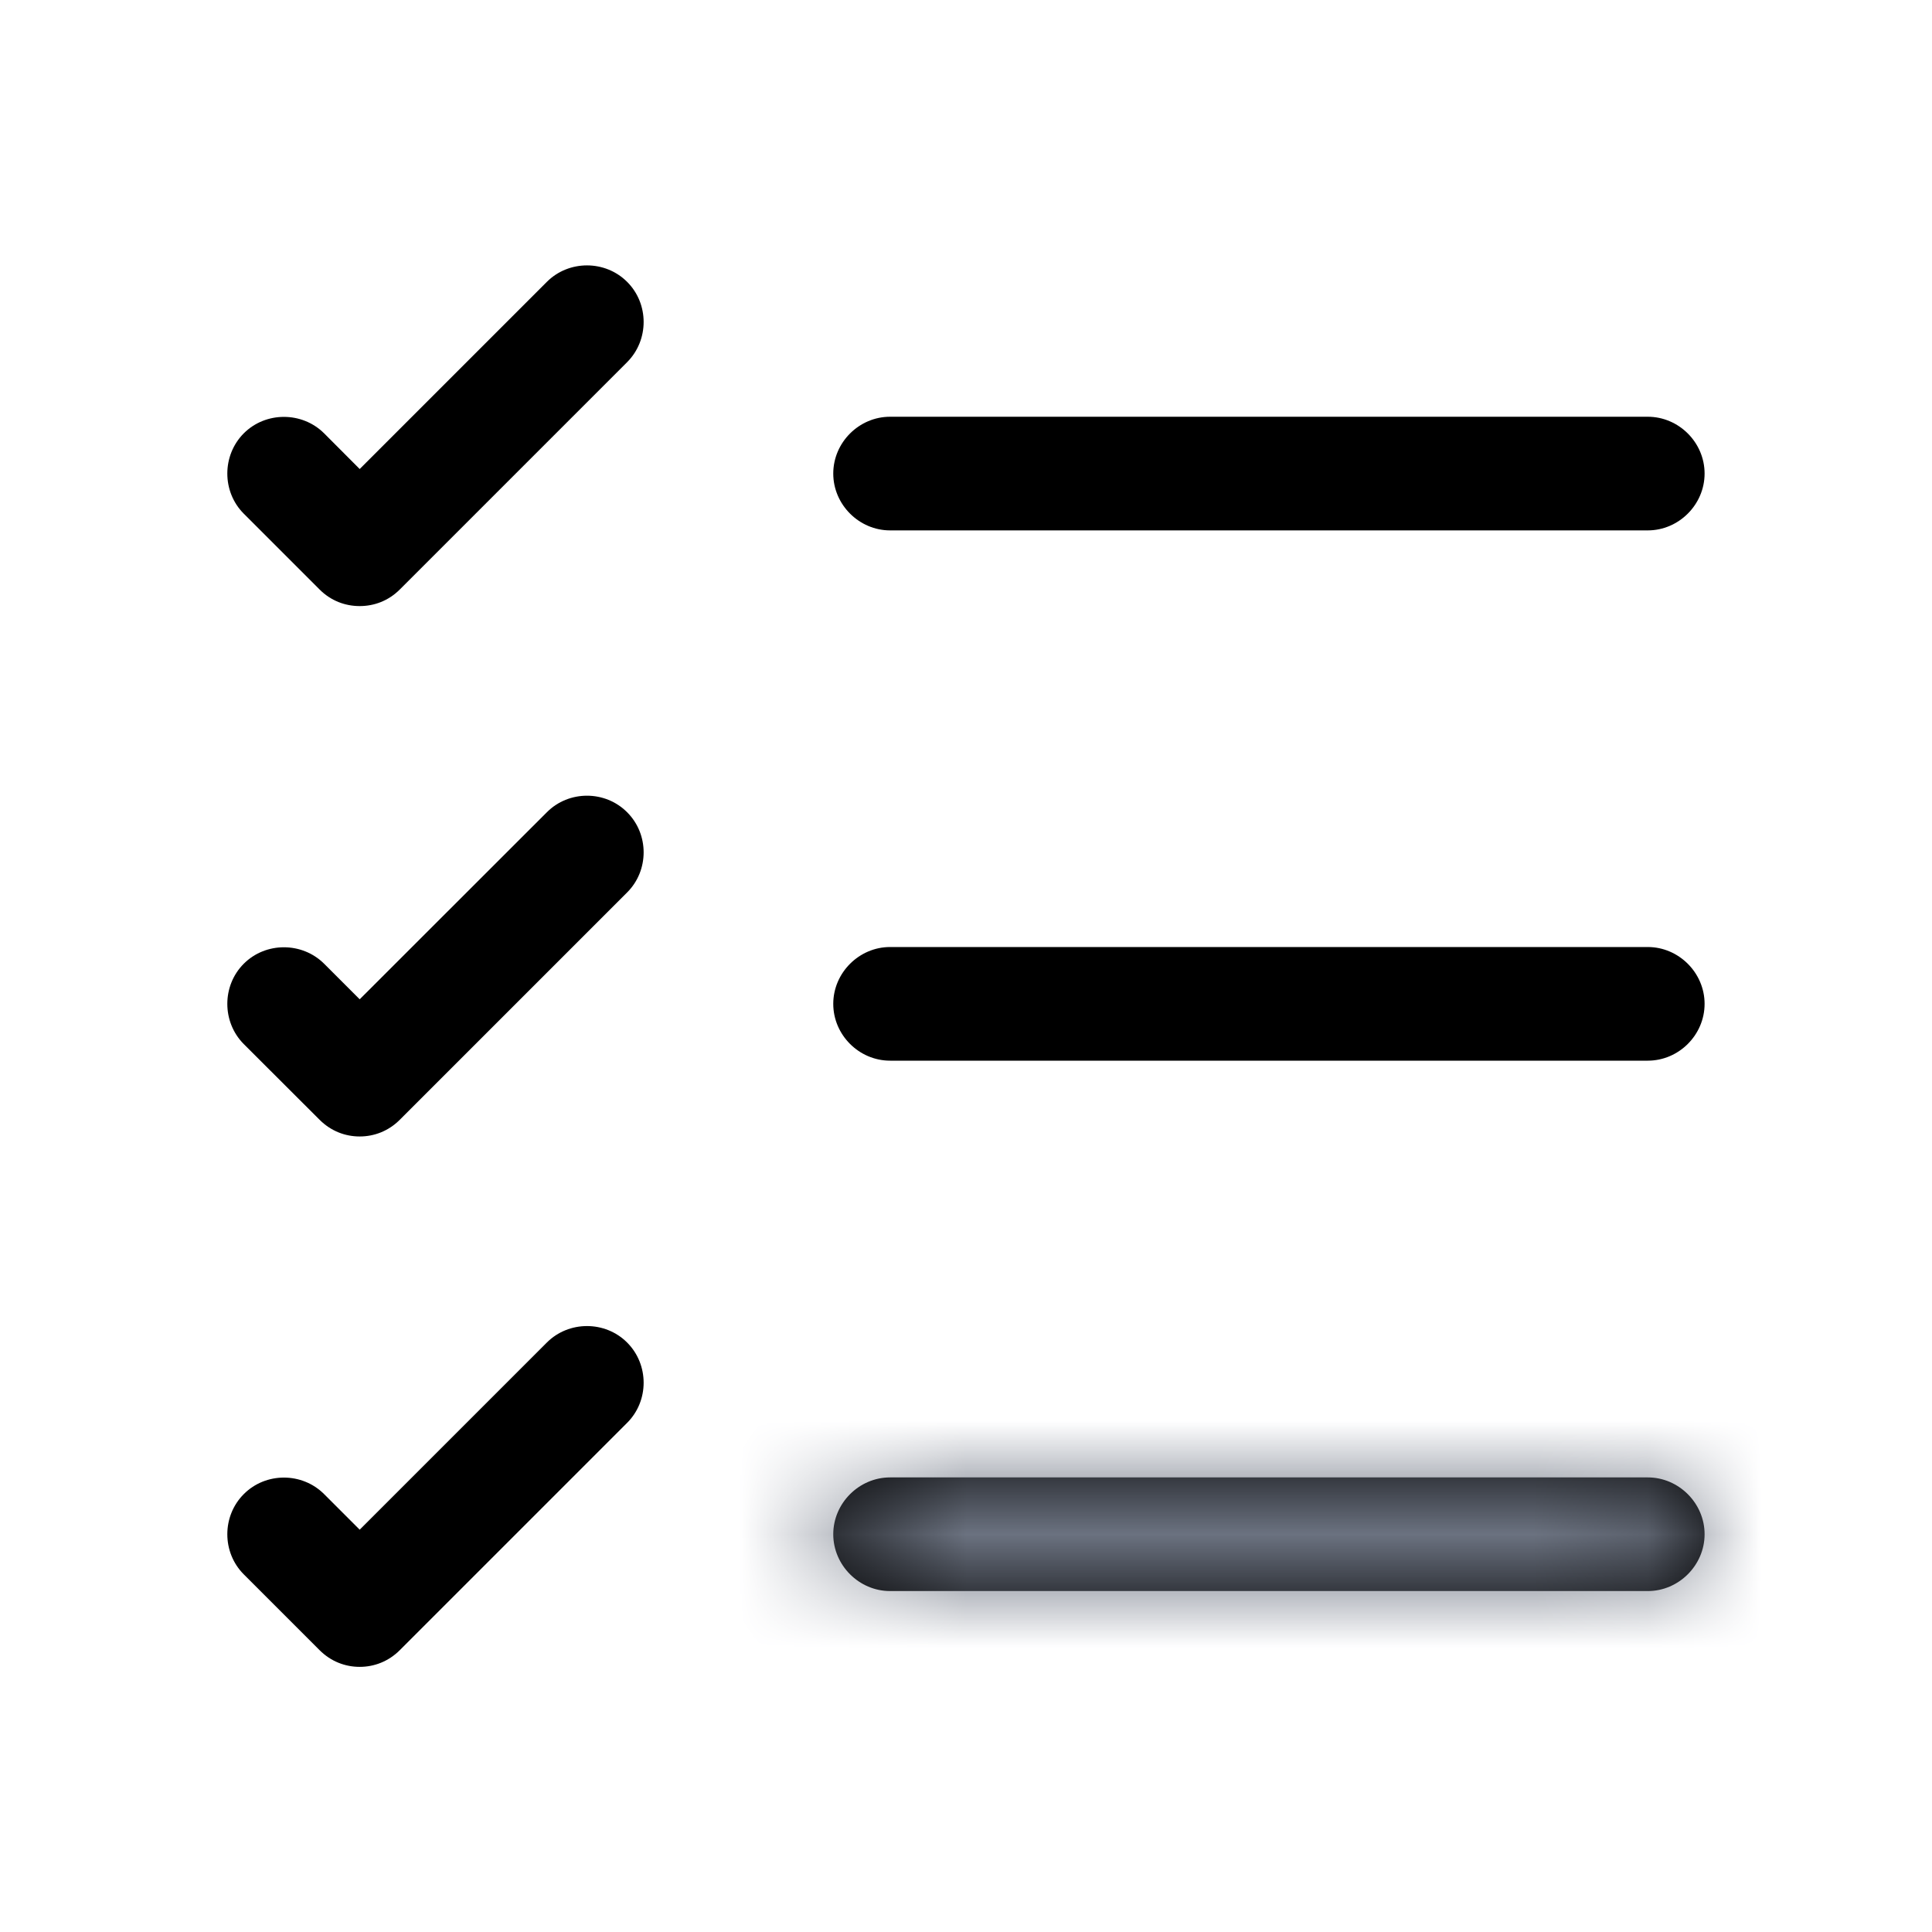 <svg width="17" height="17" viewBox="0 0 17 17"  xmlns="http://www.w3.org/2000/svg">
<mask id="path-1-inside-1_756_21925" >
<path d="M14.499 14H7.832C7.559 14 7.332 13.773 7.332 13.5C7.332 13.227 7.559 13 7.832 13H14.499C14.772 13 14.999 13.227 14.999 13.5C14.999 13.773 14.772 14 14.499 14Z"/>
</mask>
<path d="M14.499 14H7.832C7.559 14 7.332 13.773 7.332 13.5C7.332 13.227 7.559 13 7.832 13H14.499C14.772 13 14.999 13.227 14.999 13.5C14.999 13.773 14.772 14 14.499 14Z" />
<path d="M14.499 13H7.832V15H14.499V13ZM7.832 13C8.111 13 8.332 13.221 8.332 13.5H6.332C6.332 14.326 7.006 15 7.832 15V13ZM8.332 13.5C8.332 13.779 8.111 14 7.832 14V12C7.006 12 6.332 12.674 6.332 13.5H8.332ZM7.832 14H14.499V12H7.832V14ZM14.499 14C14.22 14 13.999 13.779 13.999 13.5H15.999C15.999 12.674 15.324 12 14.499 12V14ZM13.999 13.5C13.999 13.221 14.22 13 14.499 13V15C15.324 15 15.999 14.326 15.999 13.5H13.999Z" fill="#6B7280" mask="url(#path-1-inside-1_756_21925)"/>
<path d="M14.499 9.333H7.832C7.559 9.333 7.332 9.107 7.332 8.833C7.332 8.56 7.559 8.333 7.832 8.333H14.499C14.772 8.333 14.999 8.56 14.999 8.833C14.999 9.107 14.772 9.333 14.499 9.333Z" />
<path d="M14.499 4.667H7.832C7.559 4.667 7.332 4.44 7.332 4.167C7.332 3.893 7.559 3.667 7.832 3.667H14.499C14.772 3.667 14.999 3.893 14.999 4.167C14.999 4.44 14.772 4.667 14.499 4.667Z" />
<path d="M3.165 5.333C3.038 5.333 2.912 5.287 2.812 5.187L2.145 4.52C1.952 4.327 1.952 4.007 2.145 3.813C2.338 3.62 2.658 3.62 2.852 3.813L3.165 4.127L4.812 2.48C5.005 2.287 5.325 2.287 5.518 2.48C5.712 2.673 5.712 2.993 5.518 3.187L3.518 5.187C3.418 5.287 3.292 5.333 3.165 5.333Z" />
<path d="M3.165 10C3.038 10 2.912 9.953 2.812 9.853L2.145 9.187C1.952 8.993 1.952 8.673 2.145 8.48C2.338 8.287 2.658 8.287 2.852 8.48L3.165 8.793L4.812 7.147C5.005 6.953 5.325 6.953 5.518 7.147C5.712 7.34 5.712 7.66 5.518 7.853L3.518 9.853C3.418 9.953 3.292 10 3.165 10Z" />
<path d="M3.165 14.667C3.038 14.667 2.912 14.62 2.812 14.52L2.145 13.853C1.952 13.66 1.952 13.34 2.145 13.147C2.338 12.953 2.658 12.953 2.852 13.147L3.165 13.46L4.812 11.813C5.005 11.62 5.325 11.62 5.518 11.813C5.712 12.007 5.712 12.327 5.518 12.52L3.518 14.52C3.418 14.62 3.292 14.667 3.165 14.667Z" />
</svg>
